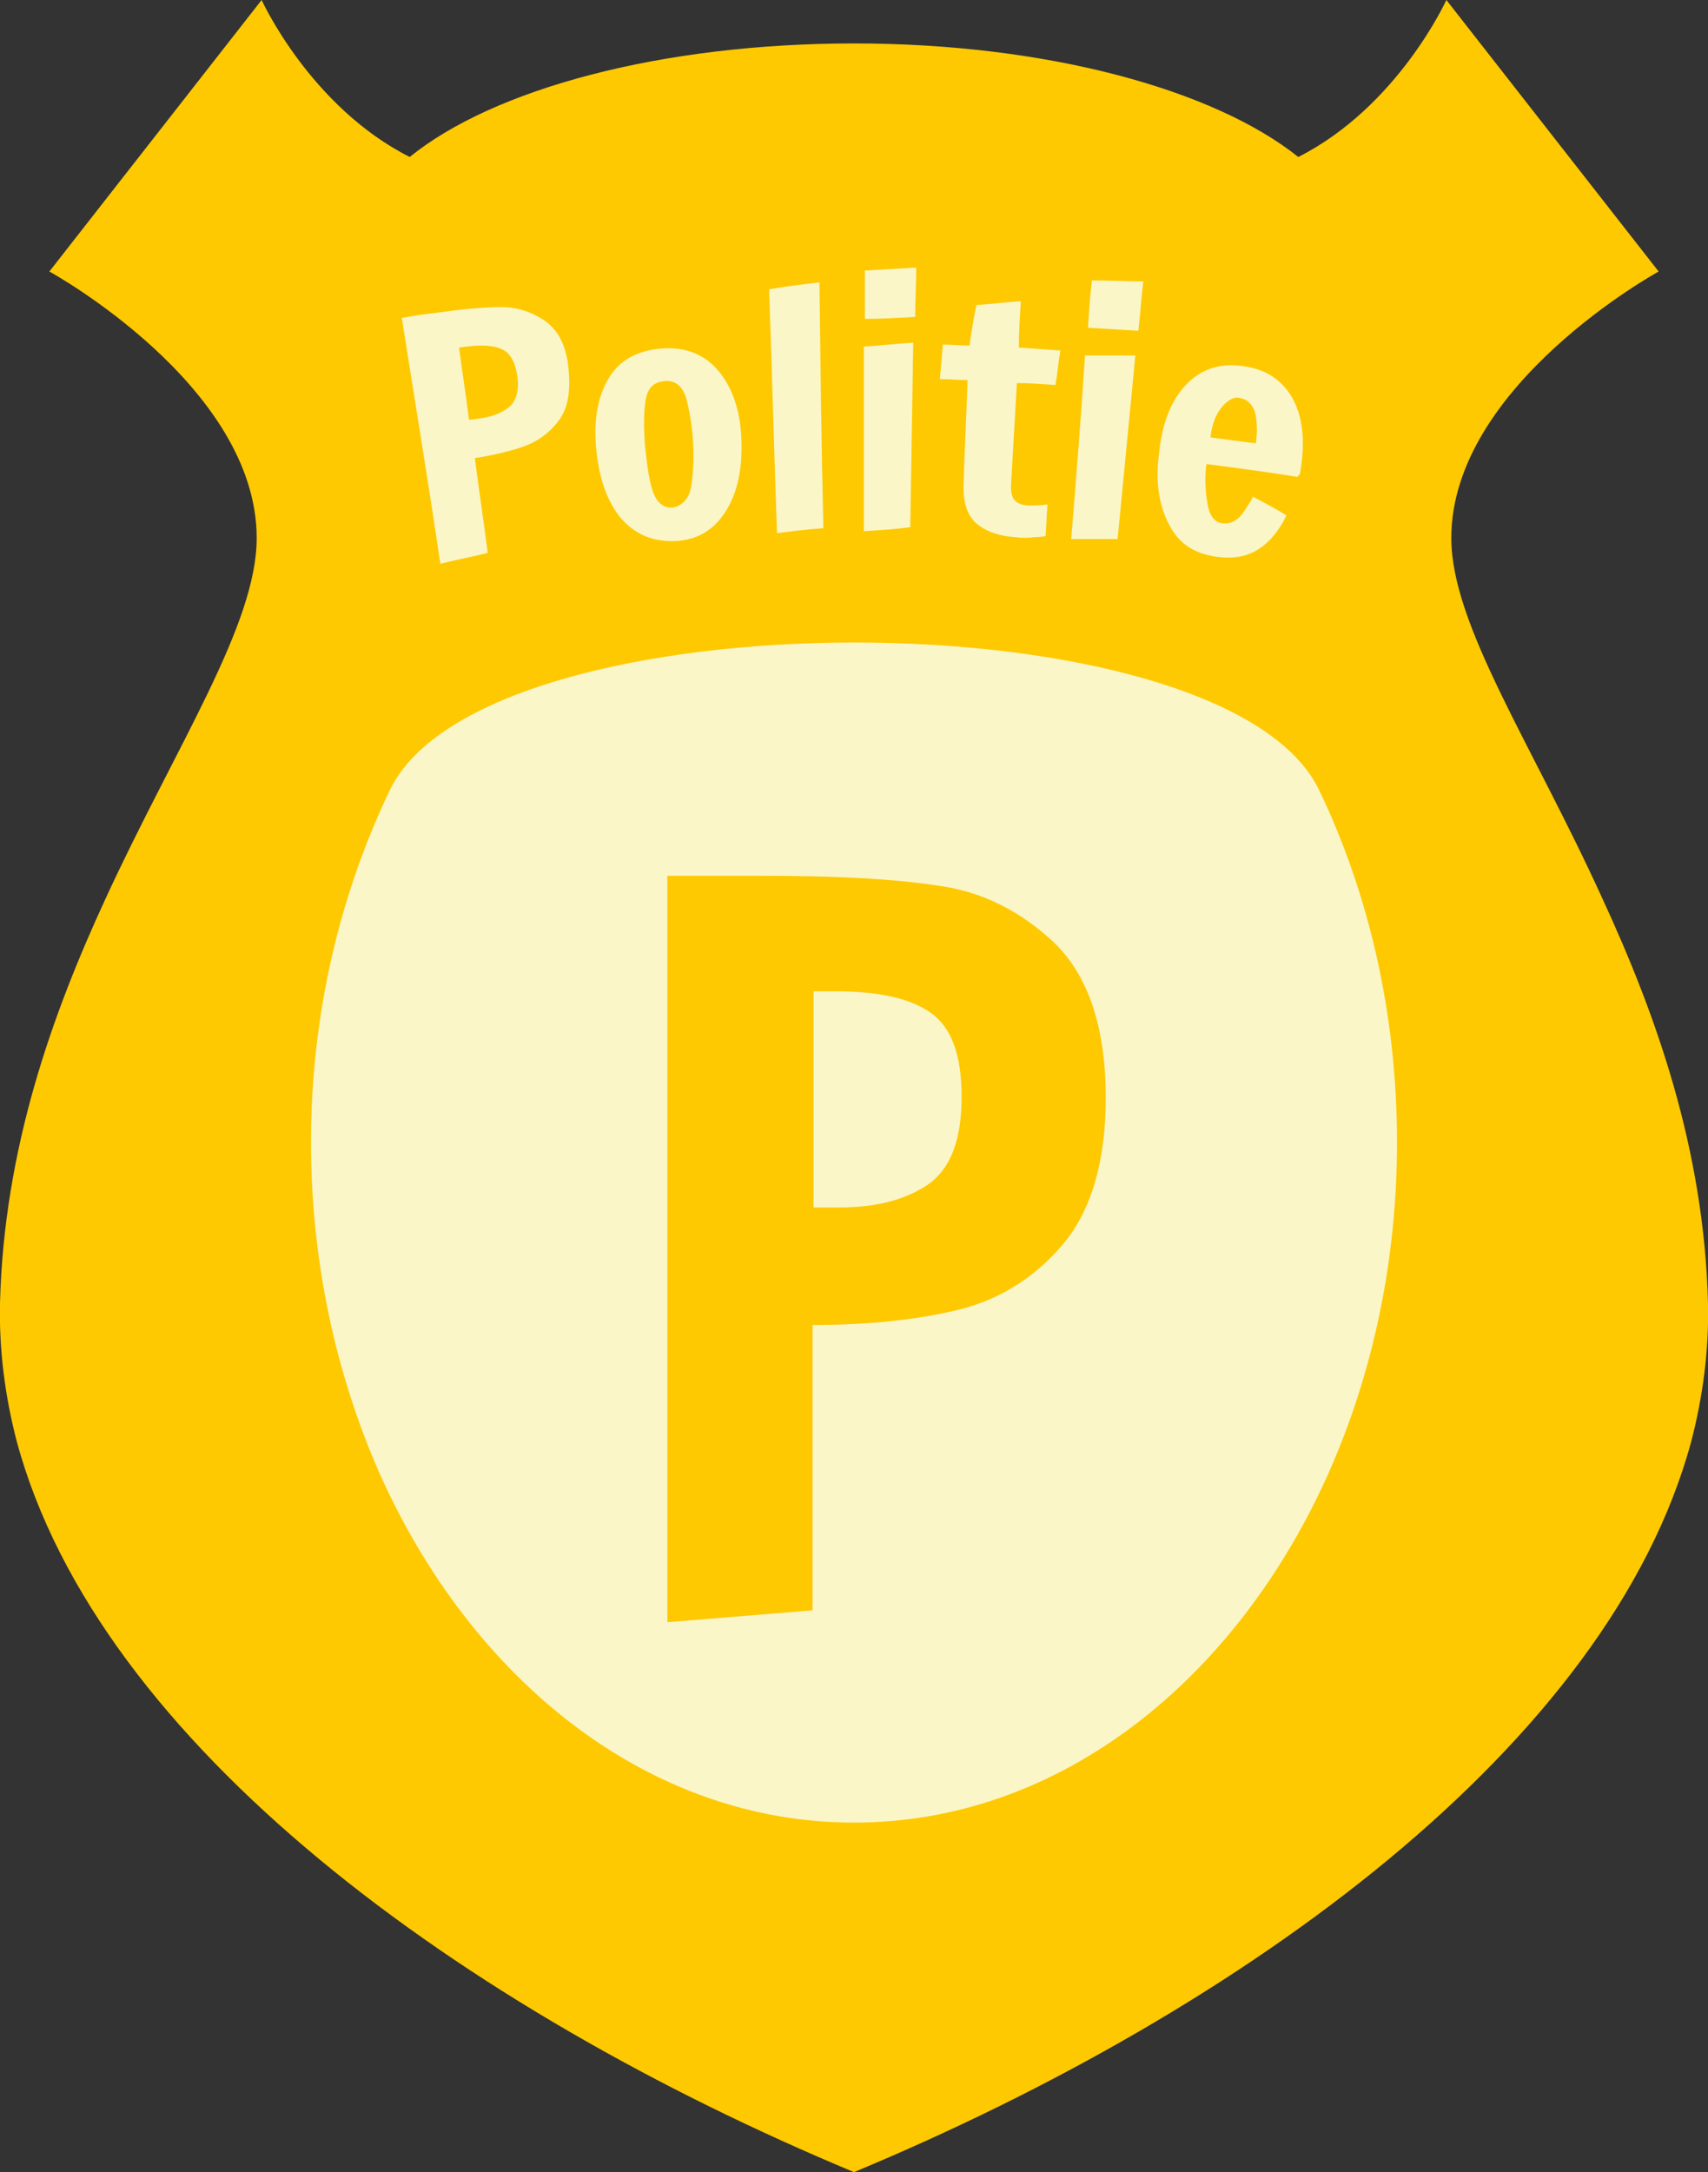 <?xml version="1.0" encoding="utf-8"?>
<!-- Generator: Adobe Illustrator 21.0.0, SVG Export Plug-In . SVG Version: 6.00 Build 0)  -->
<svg version="1.1" id="Laag_3" xmlns="http://www.w3.org/2000/svg" xmlns:xlink="http://www.w3.org/1999/xlink" x="0px" y="0px"
	 viewBox="0 0 173 220" style="enable-background:new 0 0 173 220;" xml:space="preserve">
<rect x="0" y="0" width="173" height="220" fill="#333333" stroke="none"/>
<style type="text/css">
	.st0{fill:#FEC901;}
	.st1{fill:#FAF6C7;}
</style>
<g>
	<path class="st0" d="M171.3,146c-8.3,30.7-45.2,57.5-84.8,74C46.9,203.5,10,176.7,1.7,146c-1.2-4.6-1.8-9.3-1.7-14
		c0.4-15.7,5.3-29.3,10.7-41C17.9,75.4,26,63.3,26,54.5c0-15.5-21-27-21-27L26.5,0c0,0,4.9,10.8,15,15.9C50,9,67,4.4,86.5,4.4
		c19.6,0,36.5,4.7,45,11.5c10.1-5.1,15-15.9,15-15.9L168,27.5c0,0-21,11.5-21,27c0,8.8,8.2,20.9,15.3,36.5
		c5.4,11.7,10.3,25.3,10.7,41C173.1,136.7,172.5,141.4,171.3,146z"/>
</g>
<path class="st1" d="M133.6,80c-9.6-19.9-84.5-19.9-94.1,0c-5,10.4-8,22.6-8,35.7c0,12,2.5,23.3,6.8,33.2
	c9.4,21.3,27.4,35.7,48.2,35.7s38.8-14.4,48.2-35.7c4.3-9.8,6.8-21.1,6.8-33.2C141.5,102.6,138.6,90.4,133.6,80z"/>
<g>
	<path class="st0" d="M67.6,88.7H77c7.5,0,13.5,0.3,18,1c4.5,0.6,8.4,2.6,11.8,5.8c3.4,3.3,5.2,8.5,5.2,15.7
		c0,6.5-1.5,11.5-4.4,14.9c-2.9,3.4-6.5,5.6-10.7,6.6c-4.2,1-9.1,1.5-14.6,1.5v28.9l-14.7,1.2V88.7z M84.9,122.3
		c3.9,0,6.9-0.8,9.2-2.4c2.2-1.6,3.3-4.5,3.3-8.8c0-4.2-1-7-3.1-8.5c-2.1-1.5-5.3-2.2-9.8-2.2h-2.1v21.9H84.9z"/>
</g>
<g>
	<path class="st1" d="M40.7,32.2c1.1-0.2,2.3-0.4,3.4-0.5c2.7-0.4,5-0.6,6.6-0.6c1.7,0,3.2,0.5,4.5,1.4c1.4,1,2.2,2.6,2.4,5
		c0.2,2.2-0.1,3.9-1,5.1c-0.9,1.2-2.1,2.1-3.5,2.6c-1.4,0.5-3.1,0.9-5,1.2c0.4,3.2,0.9,6.4,1.3,9.6c-1.6,0.4-3.2,0.7-4.8,1.1
		C43.4,48.9,42,40.5,40.7,32.2z M48.5,42.4c1.4-0.2,2.4-0.6,3.1-1.2c0.7-0.6,1-1.7,0.8-3.1c-0.2-1.4-0.7-2.3-1.5-2.7
		c-0.8-0.4-2-0.5-3.6-0.3c-0.3,0-0.5,0.1-0.8,0.1c0.3,2.4,0.7,4.8,1,7.3C48,42.5,48.3,42.4,48.5,42.4z"/>
	<path class="st1" d="M62.9,52.5c-1.4-1.7-2.2-4-2.5-6.9c-0.3-2.9,0.1-5.3,1.2-7.2c1.1-1.9,2.9-2.9,5.4-3.1c2.4-0.2,4.4,0.6,5.8,2.3
		c1.4,1.7,2.2,4,2.3,7c0.1,2.9-0.4,5.3-1.6,7.2c-1.2,1.9-2.9,2.9-5.1,3C66.1,54.9,64.3,54.1,62.9,52.5z M70,49.3
		c0.2-1.2,0.3-2.8,0.2-4.5c-0.1-1.8-0.4-3.3-0.7-4.5c-0.4-1.2-1.1-1.8-2.2-1.7c-1.1,0.1-1.7,0.7-1.9,1.9c-0.2,1.2-0.2,2.6-0.1,4.3
		c0.2,2,0.4,3.7,0.8,4.9c0.4,1.2,1.1,1.8,2.1,1.7C69.1,51.2,69.8,50.5,70,49.3z"/>
	<path class="st1" d="M78.7,54c-0.3-8.2-0.5-16.5-0.8-24.7c1.7-0.3,3.4-0.5,5.1-0.7c0.1,8.3,0.2,16.6,0.4,24.9
		C81.8,53.6,80.3,53.8,78.7,54z"/>
	<path class="st1" d="M87.5,53.8c0-6.2,0-12.4,0-18.7c1.7-0.1,3.4-0.3,5-0.4c-0.1,6.2-0.2,12.4-0.3,18.7
		C90.7,53.6,89.1,53.7,87.5,53.8z M87.6,32.3c0-1.6,0-3.2,0-4.9c1.7-0.1,3.4-0.2,5.2-0.3c0,1.7-0.1,3.3-0.1,5
		C90.9,32.2,89.3,32.3,87.6,32.3z"/>
	<path class="st1" d="M99,53.1c-1-0.8-1.5-2.2-1.4-4.2c0.1-3.5,0.3-6.9,0.4-10.4c-0.9,0-1.8-0.1-2.8-0.1c0.1-1.2,0.2-2.4,0.3-3.5
		c0.9,0,1.8,0.1,2.7,0.1c0.2-1.4,0.4-2.7,0.7-4.1c1.5-0.1,3-0.3,4.5-0.4c-0.1,1.6-0.2,3.1-0.2,4.7c1.4,0.1,2.8,0.2,4.2,0.3
		c-0.2,1.2-0.3,2.4-0.5,3.5c-1.3-0.1-2.6-0.2-3.9-0.2c-0.2,3.5-0.4,6.9-0.6,10.4c0,0.7,0.1,1.2,0.4,1.5c0.3,0.3,0.8,0.5,1.5,0.5
		c0.4,0,1,0,1.8-0.1c-0.1,1.1-0.1,2.2-0.2,3.2c-0.1,0-0.4,0.1-1.1,0.1c-0.6,0.1-1.3,0.1-2,0C101.3,54.3,100,53.9,99,53.1z"/>
	<path class="st1" d="M108.5,54.6c0.5-6.2,1-12.4,1.4-18.6c1.7,0,3.4,0,5.1,0c-0.6,6.2-1.2,12.4-1.8,18.6
		C111.6,54.6,110,54.6,108.5,54.6z M110.2,33.2c0.1-1.6,0.2-3.2,0.4-4.8c1.7,0,3.5,0.1,5.2,0.1c-0.2,1.7-0.3,3.3-0.5,5
		C113.5,33.4,111.8,33.3,110.2,33.2z"/>
	<path class="st1" d="M118.4,53.1c-1-1.9-1.4-4.3-1-7.2c0.3-3,1.2-5.3,2.7-6.9c1.5-1.6,3.5-2.3,5.9-1.9c2.3,0.3,4,1.5,5,3.4
		c1,1.9,1.2,4.4,0.7,7.3c0,0.2-0.1,0.3-0.2,0.4c-0.1,0.1-0.1,0.1-0.1,0.1c-3.1-0.5-6.1-0.9-9.2-1.3c-0.2,1.4-0.1,2.8,0.1,4
		c0.2,1.2,0.7,1.9,1.5,2c0.9,0.1,1.6-0.3,2.2-1.2c0.6-0.9,0.9-1.4,0.9-1.5c1.1,0.6,2.3,1.2,3.4,1.9c-0.7,1.5-1.7,2.7-2.8,3.4
		c-1.2,0.8-2.6,1-4.2,0.8C121,56.1,119.4,55.1,118.4,53.1z M127.2,44.9c0.2-1.3,0.1-2.4-0.1-3.2c-0.3-0.8-0.8-1.3-1.6-1.4
		c-0.4-0.1-0.8,0.1-1.2,0.4c-0.4,0.3-0.8,0.8-1.1,1.4c-0.3,0.6-0.5,1.4-0.6,2.2C124.1,44.5,125.6,44.7,127.2,44.9z"/>
</g>
</svg>
